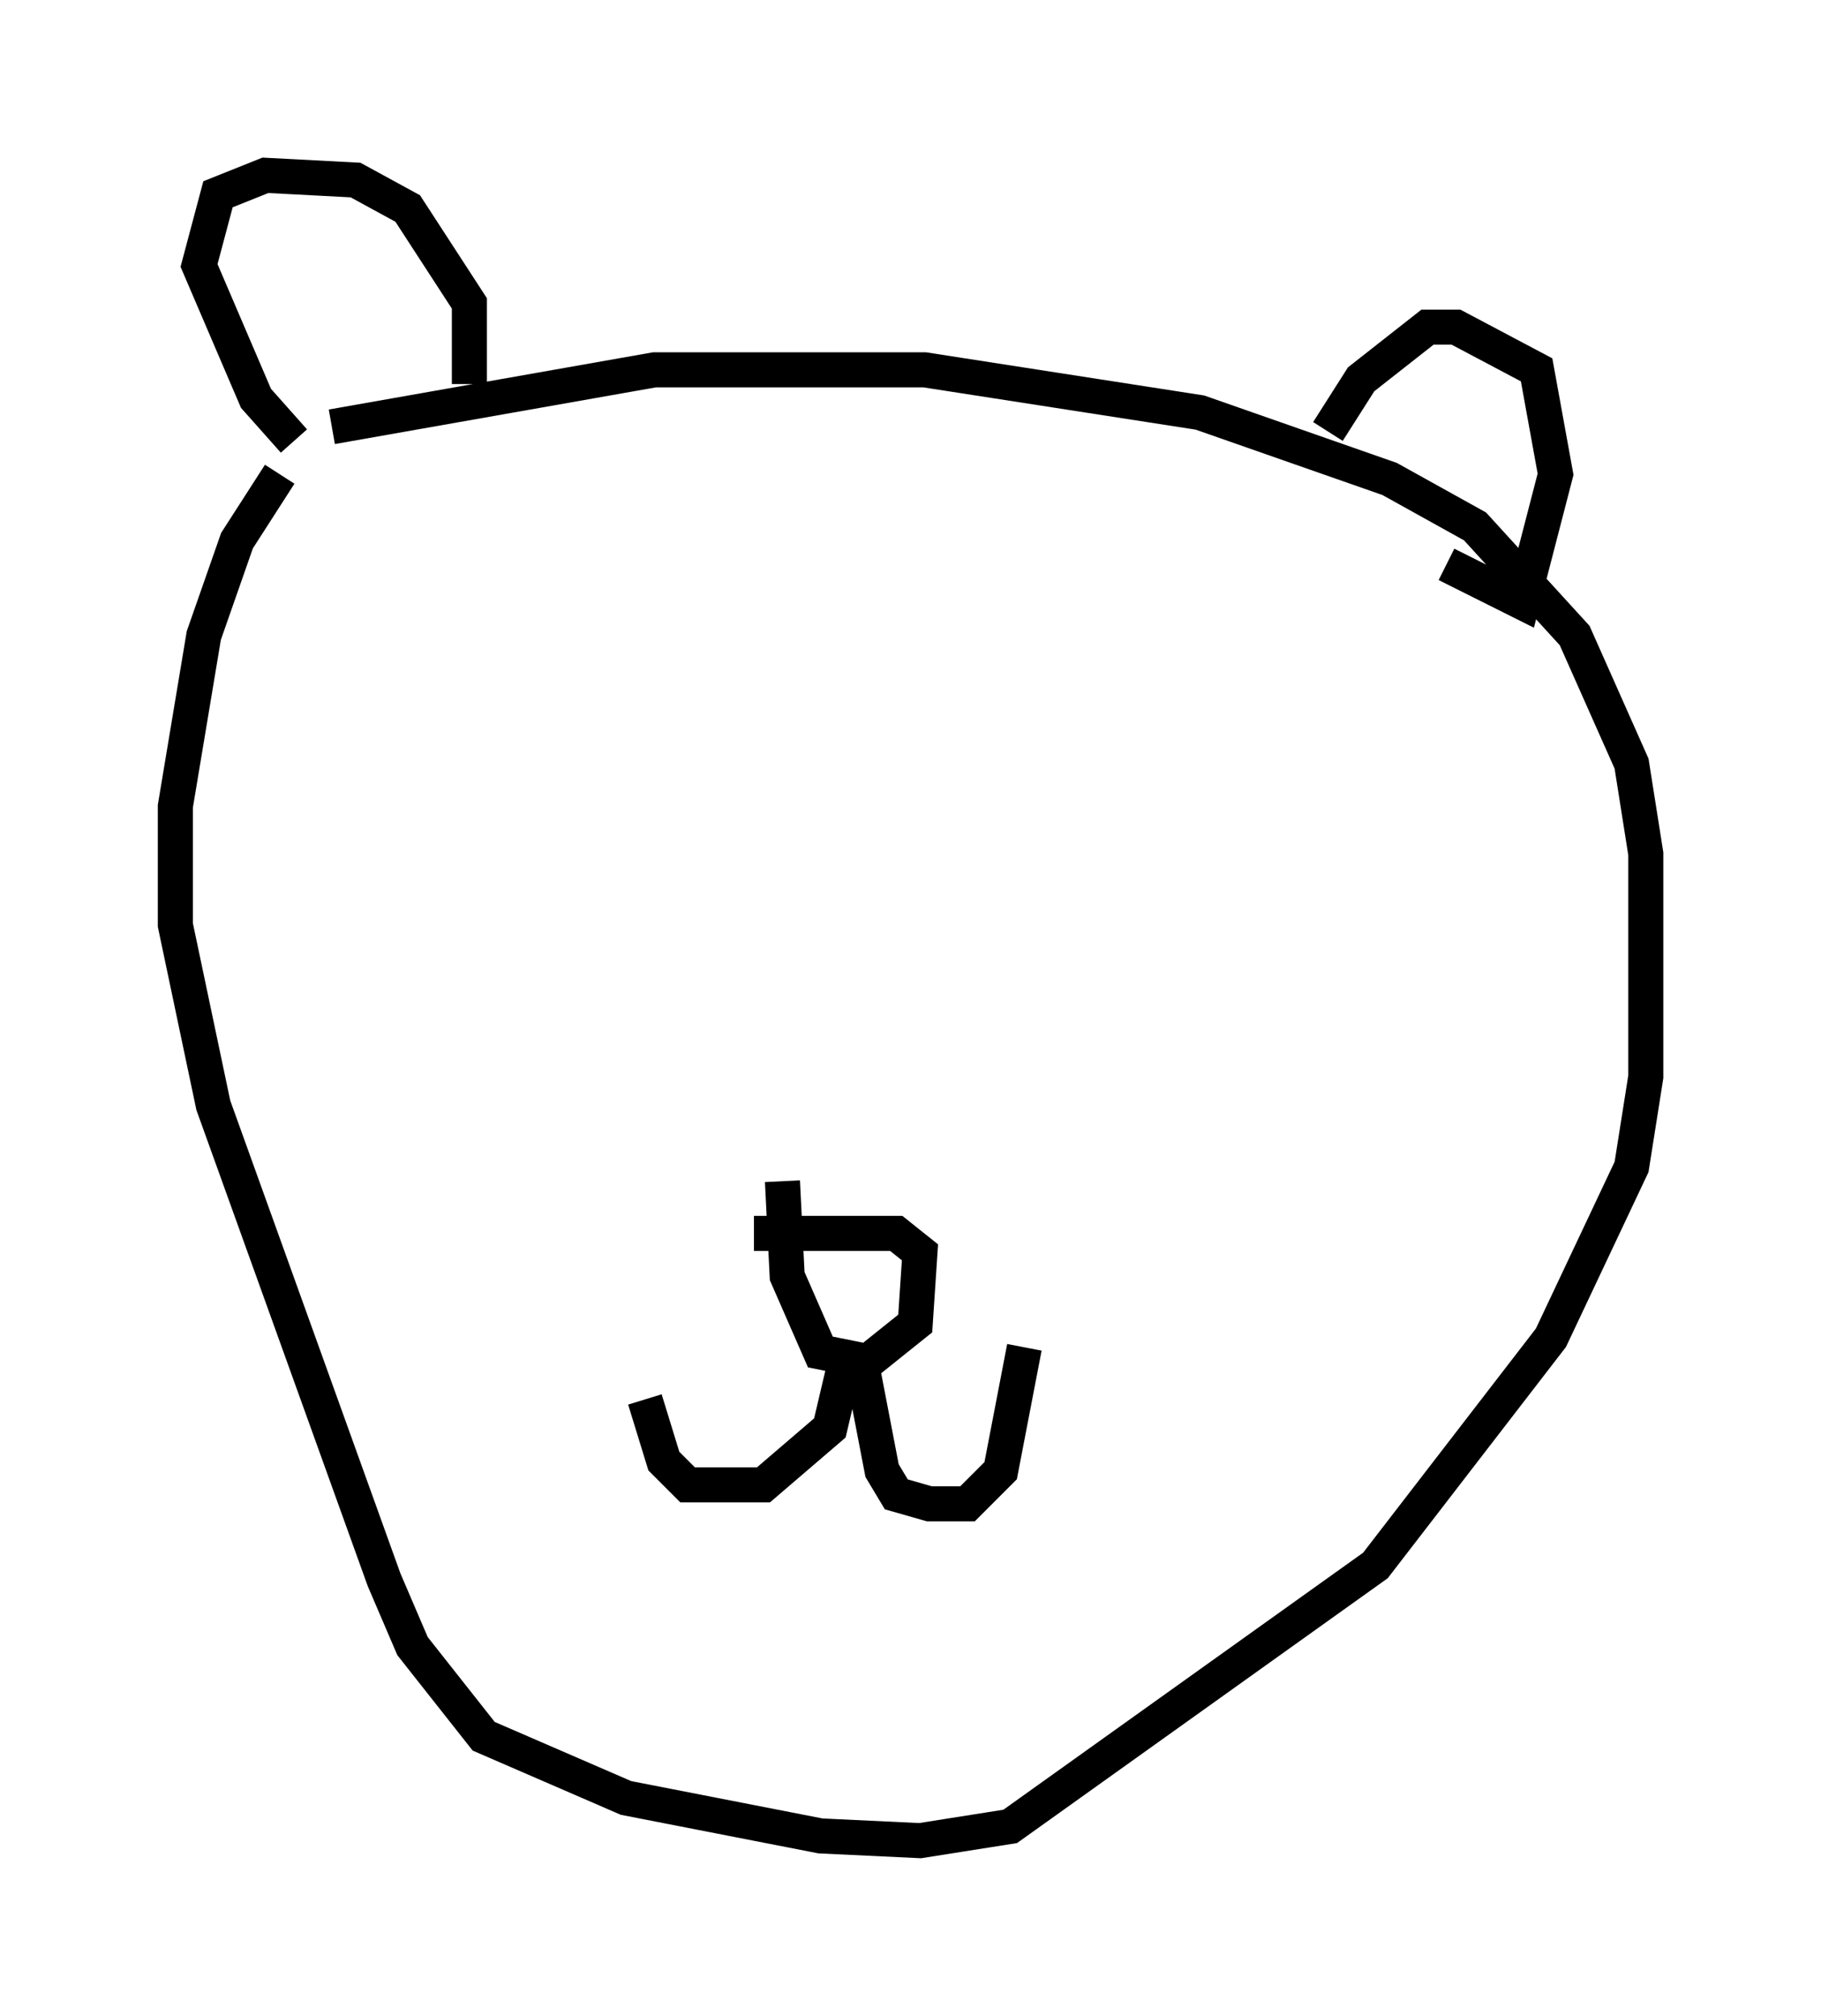 <?xml version="1.0" encoding="utf-8" ?>
<svg baseProfile="full" height="57.496" version="1.1" width="51.948" xmlns="http://www.w3.org/2000/svg" xmlns:ev="http://www.w3.org/2001/xml-events" xmlns:xlink="http://www.w3.org/1999/xlink"><defs /><rect fill="white" height="57.496" width="51.948" x="0" y="0" /><path d="M7.436, 13.119 m2.03, -0.947 l9.202, -1.624 7.713, 0.0 l7.848, 1.218 5.413, 1.894 l2.436, 1.353 2.842, 3.112 l1.624, 3.654 0.406, 2.571 l0.0, 6.36 -0.406, 2.571 l-2.3, 4.871 -5.007, 6.495 l-10.419, 7.442 -2.571, 0.406 l-2.842, -0.135 -5.548, -1.083 l-4.059, -1.759 -2.03, -2.571 l-0.812, -1.894 -4.871, -13.532 l-1.083, -5.142 0.0, -3.383 l0.812, -4.871 0.947, -2.706 l1.218, -1.894 m0.406, -0.947 l-1.083, -1.218 -1.624, -3.789 l0.541, -2.03 1.353, -0.541 l2.571, 0.135 1.488, 0.812 l1.759, 2.706 0.0, 2.3 m24.492, 1.353 l0.947, -1.488 1.894, -1.488 l0.812, 0.0 2.3, 1.218 l0.541, 2.977 -0.947, 3.654 l-2.165, -1.083 m-19.756, 19.08 l4.059, 0.0 0.677, 0.541 l-0.135, 2.03 -1.353, 1.083 l-1.353, -0.271 -0.947, -2.165 l-0.135, -2.706 m1.894, 4.736 l-0.541, 2.3 -1.894, 1.624 l-2.165, 0.0 -0.677, -0.677 l-0.541, -1.759 m6.089, -1.488 l0.677, 3.518 0.406, 0.677 l0.947, 0.271 1.083, 0.0 l0.947, -0.947 0.677, -3.518 " fill="none" stroke="black" stroke-width="1" /></svg>
